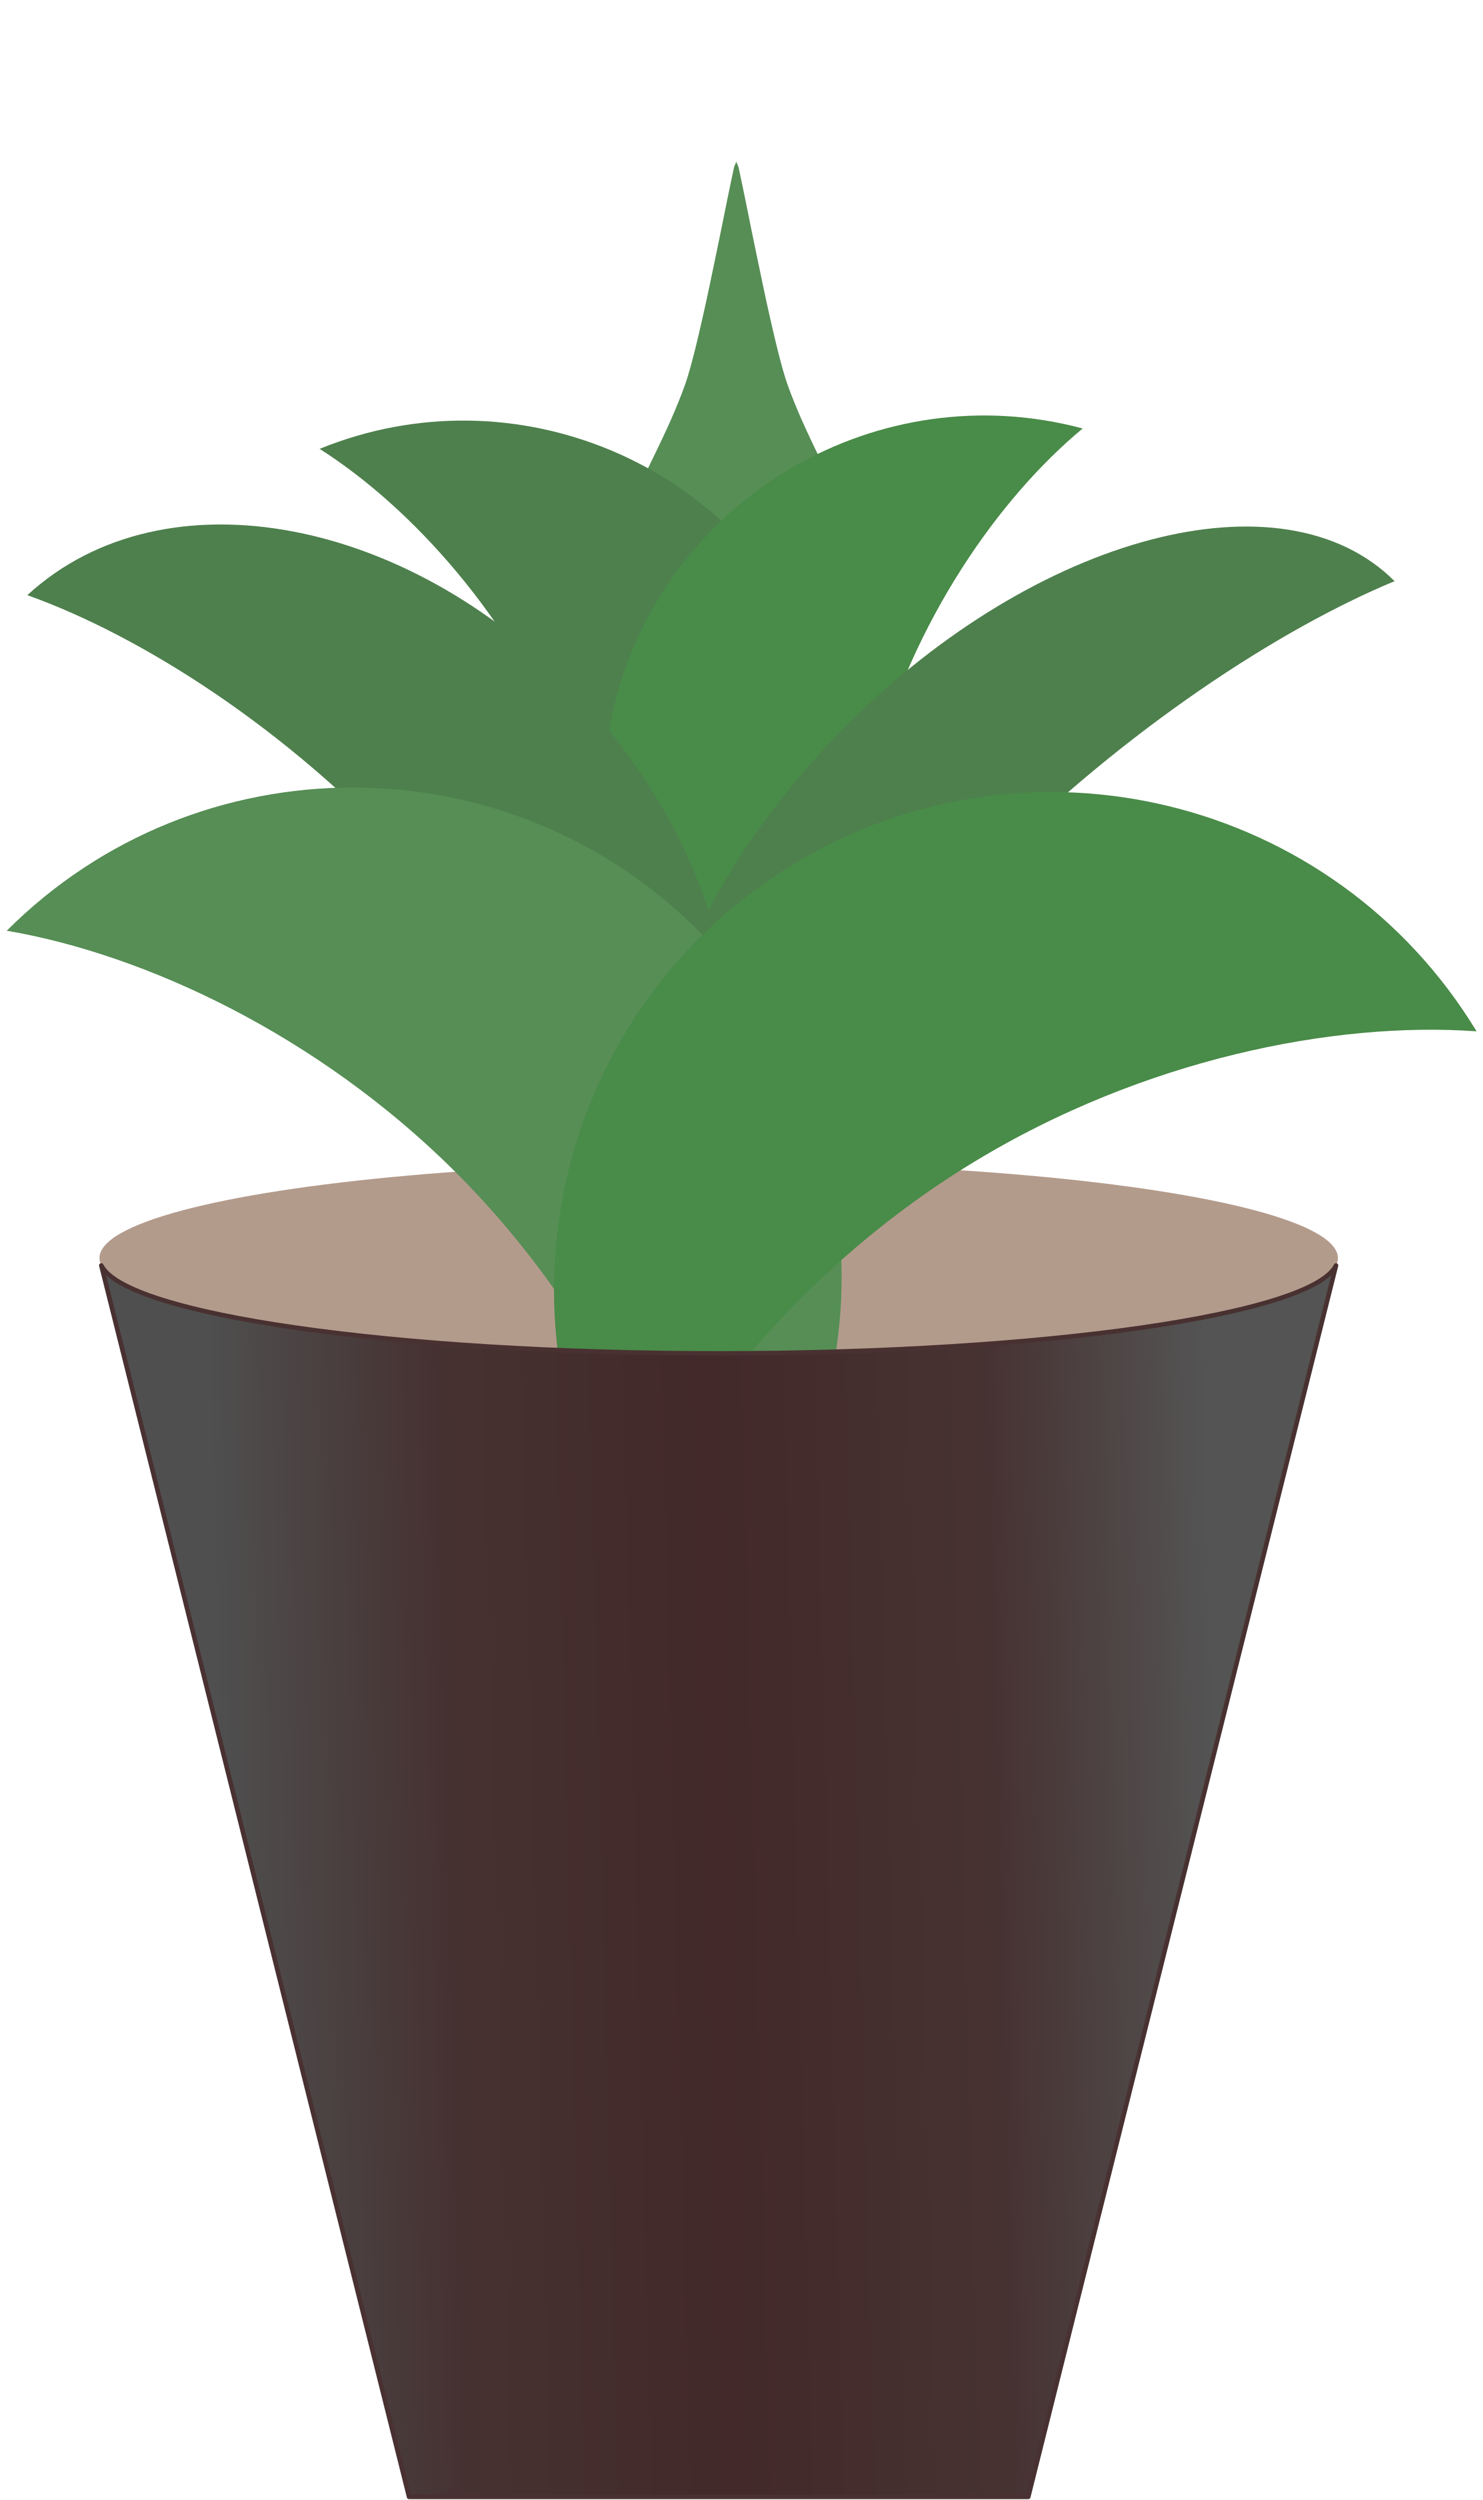 <?xml version="1.0" encoding="UTF-8" standalone="no"?>
<!DOCTYPE svg PUBLIC "-//W3C//DTD SVG 1.1//EN" "http://www.w3.org/Graphics/SVG/1.1/DTD/svg11.dtd">
<svg width="100%" height="100%" viewBox="0 0 327 551" version="1.1" xmlns="http://www.w3.org/2000/svg" xmlns:xlink="http://www.w3.org/1999/xlink" xml:space="preserve" xmlns:serif="http://www.serif.com/" style="fill-rule:evenodd;clip-rule:evenodd;stroke-linecap:round;stroke-linejoin:round;stroke-miterlimit:1.5;">
    <g transform="matrix(1,0,0,1,-1533,-320)">
        <g id="Plant">
            <g transform="matrix(1,0,0,1,0,36.287)">
                <ellipse cx="1691.47" cy="561.016" rx="136.536" ry="21.016" style="fill:#b39b8c;"/>
            </g>
            <g transform="matrix(0.514,0,0,0.514,825.941,209.339)">
                <path d="M1691.47,598.941L1691.47,285.515" style="fill:none;"/>
                <path d="M1691.47,284.536C1691.66,285.424 1692.25,286.193 1692.44,287.082C1695.03,298.955 1697.3,310.894 1699.8,322.788C1701.9,332.844 1703.94,342.918 1706.25,352.93C1708.04,360.699 1709.82,368.484 1712.11,376.122C1713.63,381.196 1715.62,386.121 1717.66,391.011C1719.96,396.552 1722.54,401.981 1725.12,407.398C1730.75,419.198 1736.7,430.842 1742.3,442.657C1752.42,464.039 1755.81,474.984 1756.71,477.893C1758.37,483.256 1759.63,488.742 1760.71,494.25C1761.2,496.761 1761.29,499.338 1761.41,501.894C1761.53,504.292 1761.61,506.704 1761.41,509.098C1761.24,511.175 1760.83,513.235 1760.31,515.252C1759.87,516.944 1758.09,523.806 1751.17,535.104C1748.26,539.842 1744.97,544.336 1741.58,548.738C1738.06,553.304 1734.38,557.761 1730.45,561.983C1712.55,581.245 1712.29,580.993 1692.79,598.64C1692.26,599.119 1692.18,598.941 1691.47,598.941C1690.75,598.941 1690.67,599.119 1690.14,598.64C1670.64,580.993 1670.38,581.245 1652.47,561.983C1648.55,557.761 1644.87,553.304 1641.35,548.738C1637.96,544.336 1634.66,539.842 1631.76,535.104C1624.84,523.806 1623.06,516.944 1622.62,515.252C1622.1,513.235 1621.69,511.175 1621.52,509.098C1621.32,506.704 1621.4,504.292 1621.52,501.894C1621.64,499.338 1621.73,496.761 1622.22,494.25C1623.3,488.742 1624.56,483.256 1626.22,477.893C1627.12,474.984 1630.5,464.039 1640.63,442.657C1646.23,430.842 1652.18,419.198 1657.81,407.398C1660.39,401.981 1662.97,396.552 1665.27,391.011C1667.31,386.121 1669.3,381.196 1670.82,376.122C1673.11,368.484 1674.89,360.699 1676.68,352.93C1678.99,342.918 1681.02,332.844 1683.13,322.788C1685.62,310.894 1687.9,298.955 1690.49,287.082C1690.68,286.193 1691.27,285.424 1691.47,284.536Z" style="fill:#568e55;"/>
            </g>
            <g transform="matrix(-0.628,0.256,-0.256,-0.628,2750,457.072)">
                <path d="M1544.3,442.228C1523.77,471.163 1507.1,516.768 1507.1,566.236C1507.1,615.703 1523.77,661.308 1544.3,690.243C1475.86,690.243 1420.3,634.677 1420.3,566.236C1420.3,497.794 1475.86,442.228 1544.3,442.228Z" style="fill:#4e804d;"/>
            </g>
            <g transform="matrix(0.655,0.175,0.175,-0.655,639.42,596.305)">
                <path d="M1544.3,442.228C1523.77,471.163 1507.1,516.768 1507.1,566.236C1507.1,615.703 1523.77,661.308 1544.3,690.243C1475.86,690.243 1420.3,634.677 1420.3,566.236C1420.3,497.794 1475.86,442.228 1544.3,442.228Z" style="fill:#498b48;"/>
            </g>
            <g transform="matrix(0.359,0.359,0.615,-0.615,861.604,318.2)">
                <path d="M1544.3,442.228C1523.77,471.163 1507.1,516.768 1507.1,566.236C1507.1,615.703 1523.77,661.308 1544.3,690.243C1475.86,690.243 1420.3,634.677 1420.3,566.236C1420.3,497.794 1475.86,442.228 1544.3,442.228Z" style="fill:#4e804d;"/>
            </g>
            <g transform="matrix(-0.442,0.407,-0.548,-0.596,2599.86,234.044)">
                <path d="M1544.3,442.228C1523.77,471.163 1507.1,516.768 1507.1,566.236C1507.1,615.703 1523.77,661.308 1544.3,690.243C1475.86,690.243 1420.3,634.677 1420.3,566.236C1420.3,497.794 1475.86,442.228 1544.3,442.228Z" style="fill:#4e804d;"/>
            </g>
            <g transform="matrix(-0.615,0.615,-0.615,-0.615,2908.73,-0.089)">
                <path d="M1544.3,442.228C1523.77,471.163 1507.1,516.768 1507.1,566.236C1507.1,615.703 1523.77,661.308 1544.3,690.243C1475.86,690.243 1420.3,634.677 1420.3,566.236C1420.3,497.794 1475.86,442.228 1544.3,442.228Z" style="fill:#568e55;"/>
            </g>
            <g transform="matrix(0.459,0.756,0.756,-0.459,627.925,-303.34)">
                <path d="M1544.3,442.228C1523.77,471.163 1507.1,516.768 1507.1,566.236C1507.1,615.703 1523.77,661.308 1544.3,690.243C1475.86,690.243 1420.3,634.677 1420.3,566.236C1420.3,497.794 1475.86,442.228 1544.3,442.228Z" style="fill:#498b48;"/>
            </g>
            <path d="M1827.59,598.941L1759.73,870.375L1623.2,870.375L1555.34,598.941C1560.78,609.775 1619.69,618.318 1691.47,618.318C1763.24,618.318 1822.15,609.775 1827.59,598.941Z" style="fill:url(#_Linear1);stroke:#493131;stroke-width:1px;"/>
        </g>
    </g>
    <defs>
        <linearGradient id="_Linear1" x1="0" y1="0" x2="1" y2="0" gradientUnits="userSpaceOnUse" gradientTransform="matrix(218.78,-2.951,2.951,218.78,1581.93,709.489)"><stop offset="0" style="stop-color:#4f4f4f;stop-opacity:1"/><stop offset="0.23" style="stop-color:#463131;stop-opacity:1"/><stop offset="0.5" style="stop-color:#432929;stop-opacity:1"/><stop offset="0.78" style="stop-color:#473232;stop-opacity:1"/><stop offset="1" style="stop-color:#545454;stop-opacity:1"/></linearGradient>
    </defs>
</svg>
